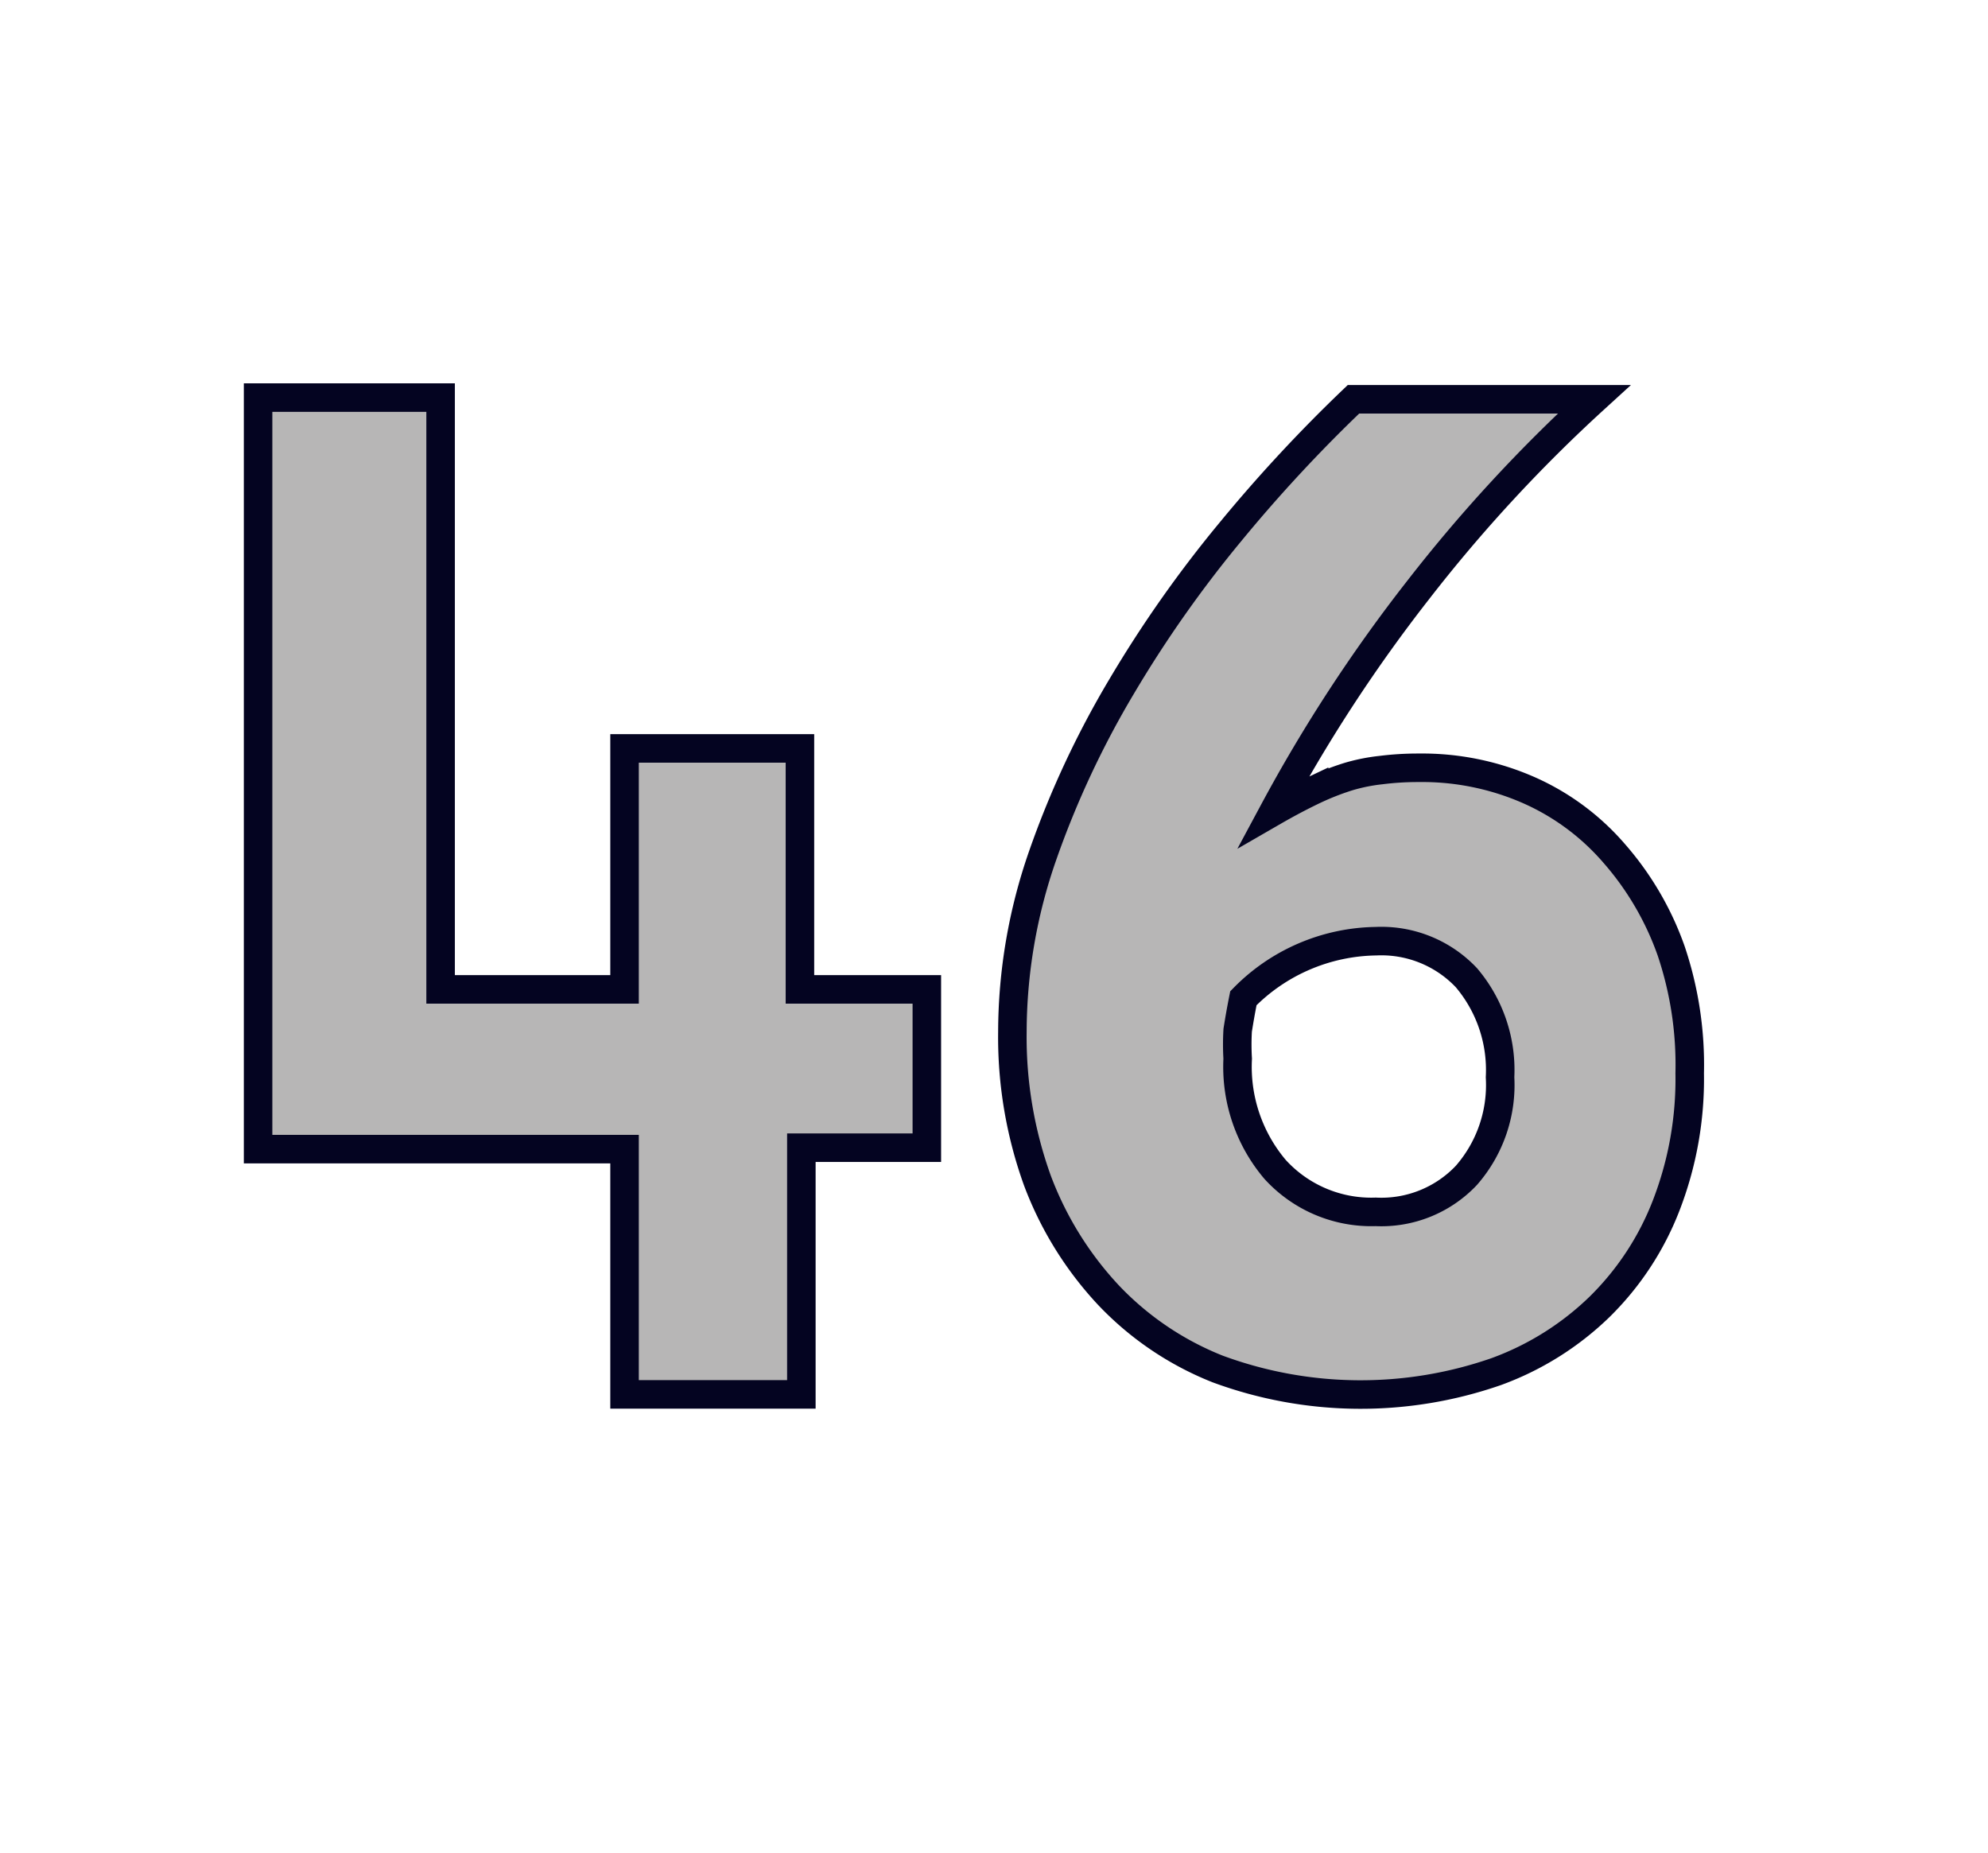 <svg id="Layer_1" data-name="Layer 1" xmlns="http://www.w3.org/2000/svg" viewBox="0 0 69.71 64.98"><defs><style>.cls-1{fill:#b7b6b6;stroke:#040421;}</style></defs><path class="cls-1" d="M28.1,48.89H21.9v-8.6H9.05V13.94h6.4V34.69H21.9V26.24h6.15v8.45H32.5v5.55H28.1Z"/><path class="cls-1" d="M59.25,37.63a12.27,12.27,0,0,1-.83,4.65,10.07,10.07,0,0,1-2.33,3.54,10.23,10.23,0,0,1-3.62,2.27A14.47,14.47,0,0,1,42.7,48a10.71,10.71,0,0,1-3.84-2.6,12.1,12.1,0,0,1-2.48-4,14.8,14.8,0,0,1-.88-5.22A18.85,18.85,0,0,1,36.56,30a32.55,32.55,0,0,1,2.77-5.93,42.24,42.24,0,0,1,3.83-5.44A52.71,52.71,0,0,1,47.46,14H55.9a53.28,53.28,0,0,0-6.19,6.71,54.27,54.27,0,0,0-5.05,7.74c.52-.3,1-.55,1.42-.75a9.24,9.24,0,0,1,1.2-.47A6.37,6.37,0,0,1,48.43,27a10.4,10.4,0,0,1,1.32-.08,9.3,9.3,0,0,1,3.85.78,8.47,8.47,0,0,1,3,2.22,10.45,10.45,0,0,1,2,3.42A12.51,12.51,0,0,1,59.25,37.63Zm-6.65.14a5,5,0,0,0-1.18-3.49A4.1,4.1,0,0,0,48.25,33a6.63,6.63,0,0,0-4.65,2c-.1.5-.16.87-.2,1.12a8.43,8.43,0,0,0,0,1A5.56,5.56,0,0,0,44.71,41a4.56,4.56,0,0,0,3.53,1.49,4.1,4.1,0,0,0,3.18-1.28A4.81,4.81,0,0,0,52.6,37.77Z"/></svg>